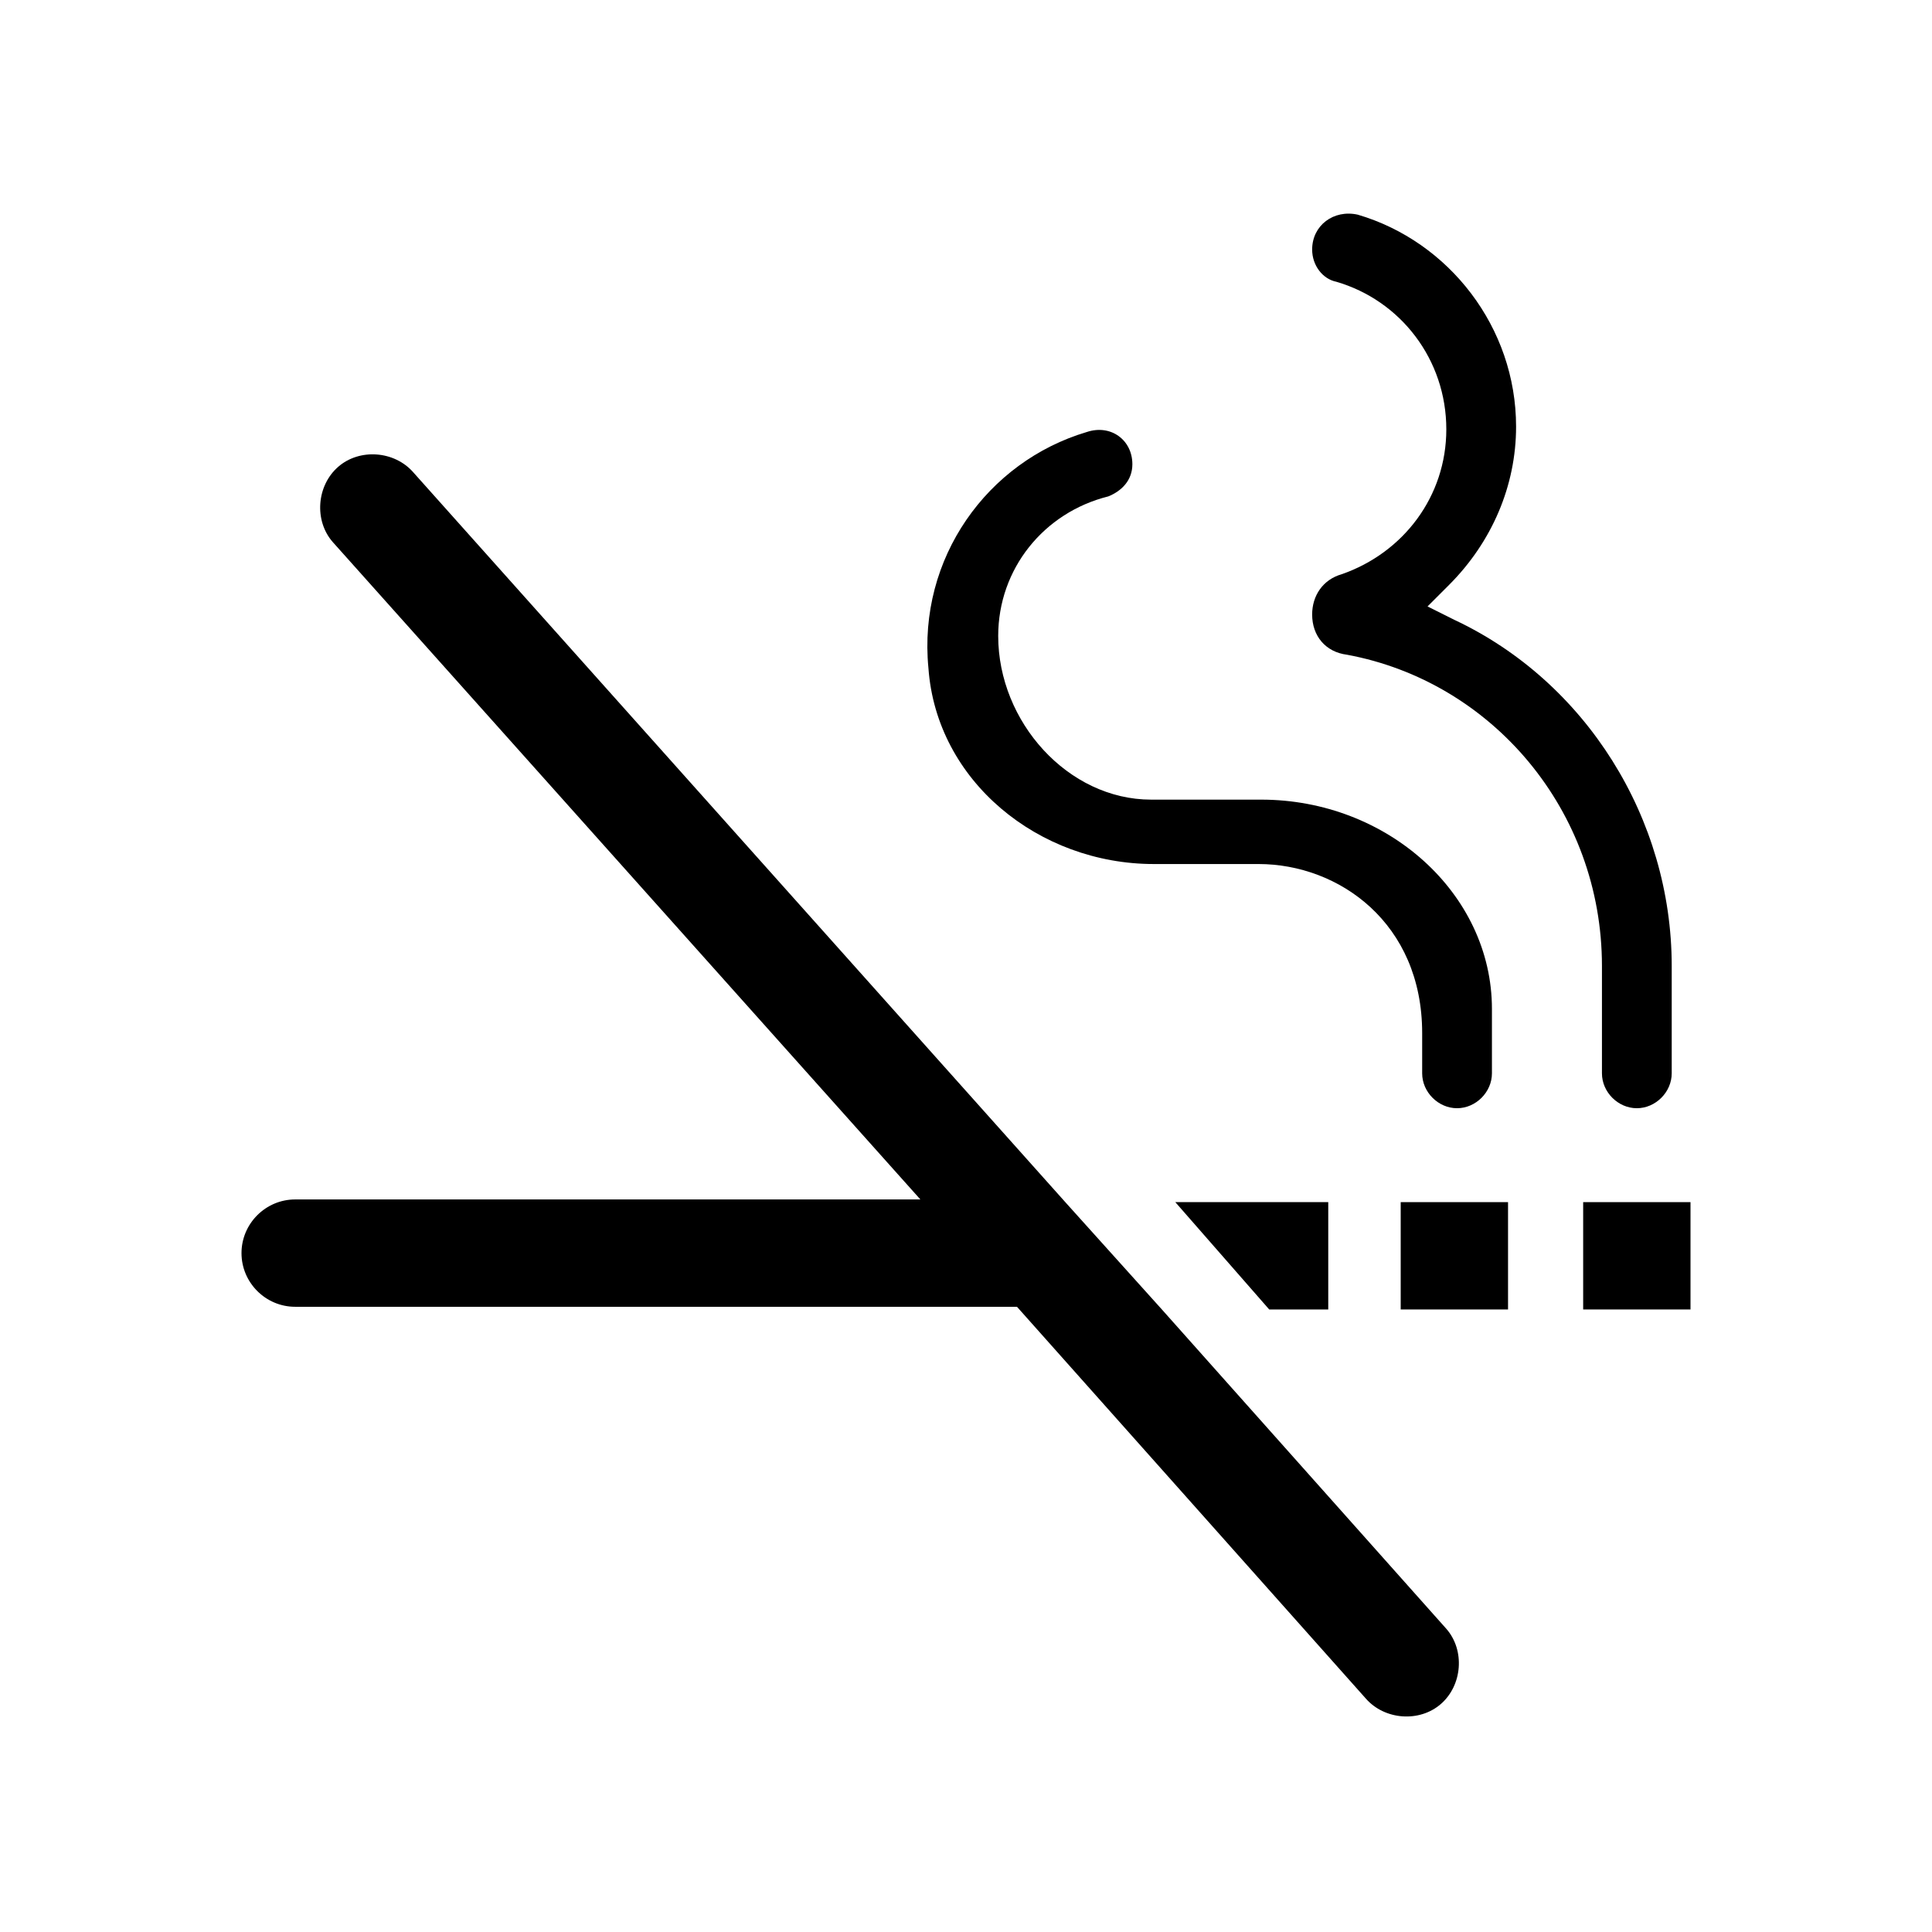 <?xml version="1.0" encoding="utf-8"?>
<!-- Generator: Adobe Illustrator 24.0.0, SVG Export Plug-In . SVG Version: 6.00 Build 0)  -->
<svg version="1.1" id="Layer_1" xmlns="http://www.w3.org/2000/svg" xmlns:xlink="http://www.w3.org/1999/xlink" x="0px" y="0px"
	 viewBox="0 0 72 72" style="enable-background:new 0 0 72 72;" xml:space="preserve">
<style type="text/css">
	.st0{fill:none;}
</style>
<path class="st0" d="M0,0h72v72H0V0z"/>
<g>
	<path d="M48.9,9.3L48.9,9.3c0,0.6,0.4,1.1,0.9,1.2c2.4,0.7,4.1,2.9,4.1,5.5c0,2.5-1.6,4.6-3.9,5.4c-0.7,0.2-1.1,0.8-1.1,1.5v0
		c0,0.8,0.5,1.4,1.3,1.5c5.4,1,9.5,5.8,9.5,11.6v4c0,0.7,0.6,1.3,1.3,1.3l0,0c0.7,0,1.3-0.6,1.3-1.3v-4c0-5.5-3.2-10.6-8.1-12.9
		l-1-0.5l0.8-0.8c1.6-1.6,2.5-3.7,2.5-5.9c0-3.7-2.5-6.9-5.9-7.9C49.7,7.8,48.9,8.4,48.9,9.3z"/>
	<path d="M43,32.2l3.9,0c3,0,6.1,2.2,6.1,6.3V40c0,0.7,0.6,1.3,1.3,1.3l0,0c0.7,0,1.3-0.6,1.3-1.3v-2.4c0-4.3-3.9-7.8-8.6-7.8h-4.1
		c-3.1,0-5.7-2.9-5.7-6.1c0-2.5,1.7-4.6,4.1-5.2c0.5-0.2,0.9-0.6,0.9-1.2v0c0-0.9-0.8-1.5-1.7-1.2c-3.7,1.1-6.3,4.7-5.9,8.8
		C34.9,29.1,38.7,32.2,43,32.2z"/>
	<polygon points="49.5,48.8 49.5,44.8 43.8,44.8 47.3,48.8 	"/>
	<rect x="52.2" y="44.8" width="4" height="4"/>
	<rect x="59" y="44.8" width="4" height="4"/>
	<path d="M43.3,48.8l-3.6-4l0,0L15.4,17.6c-0.7-0.8-2-0.9-2.8-0.2l0,0c-0.8,0.7-0.9,2-0.2,2.8l21.9,24.5H11c-1.1,0-2,0.9-2,2v0
		c0,1.1,0.9,2,2,2h26.9l13,14.6c0.7,0.8,2,0.9,2.8,0.2h0c0.8-0.7,0.9-2,0.2-2.8L43.3,48.8L43.3,48.8z"/>
</g>
</svg>
